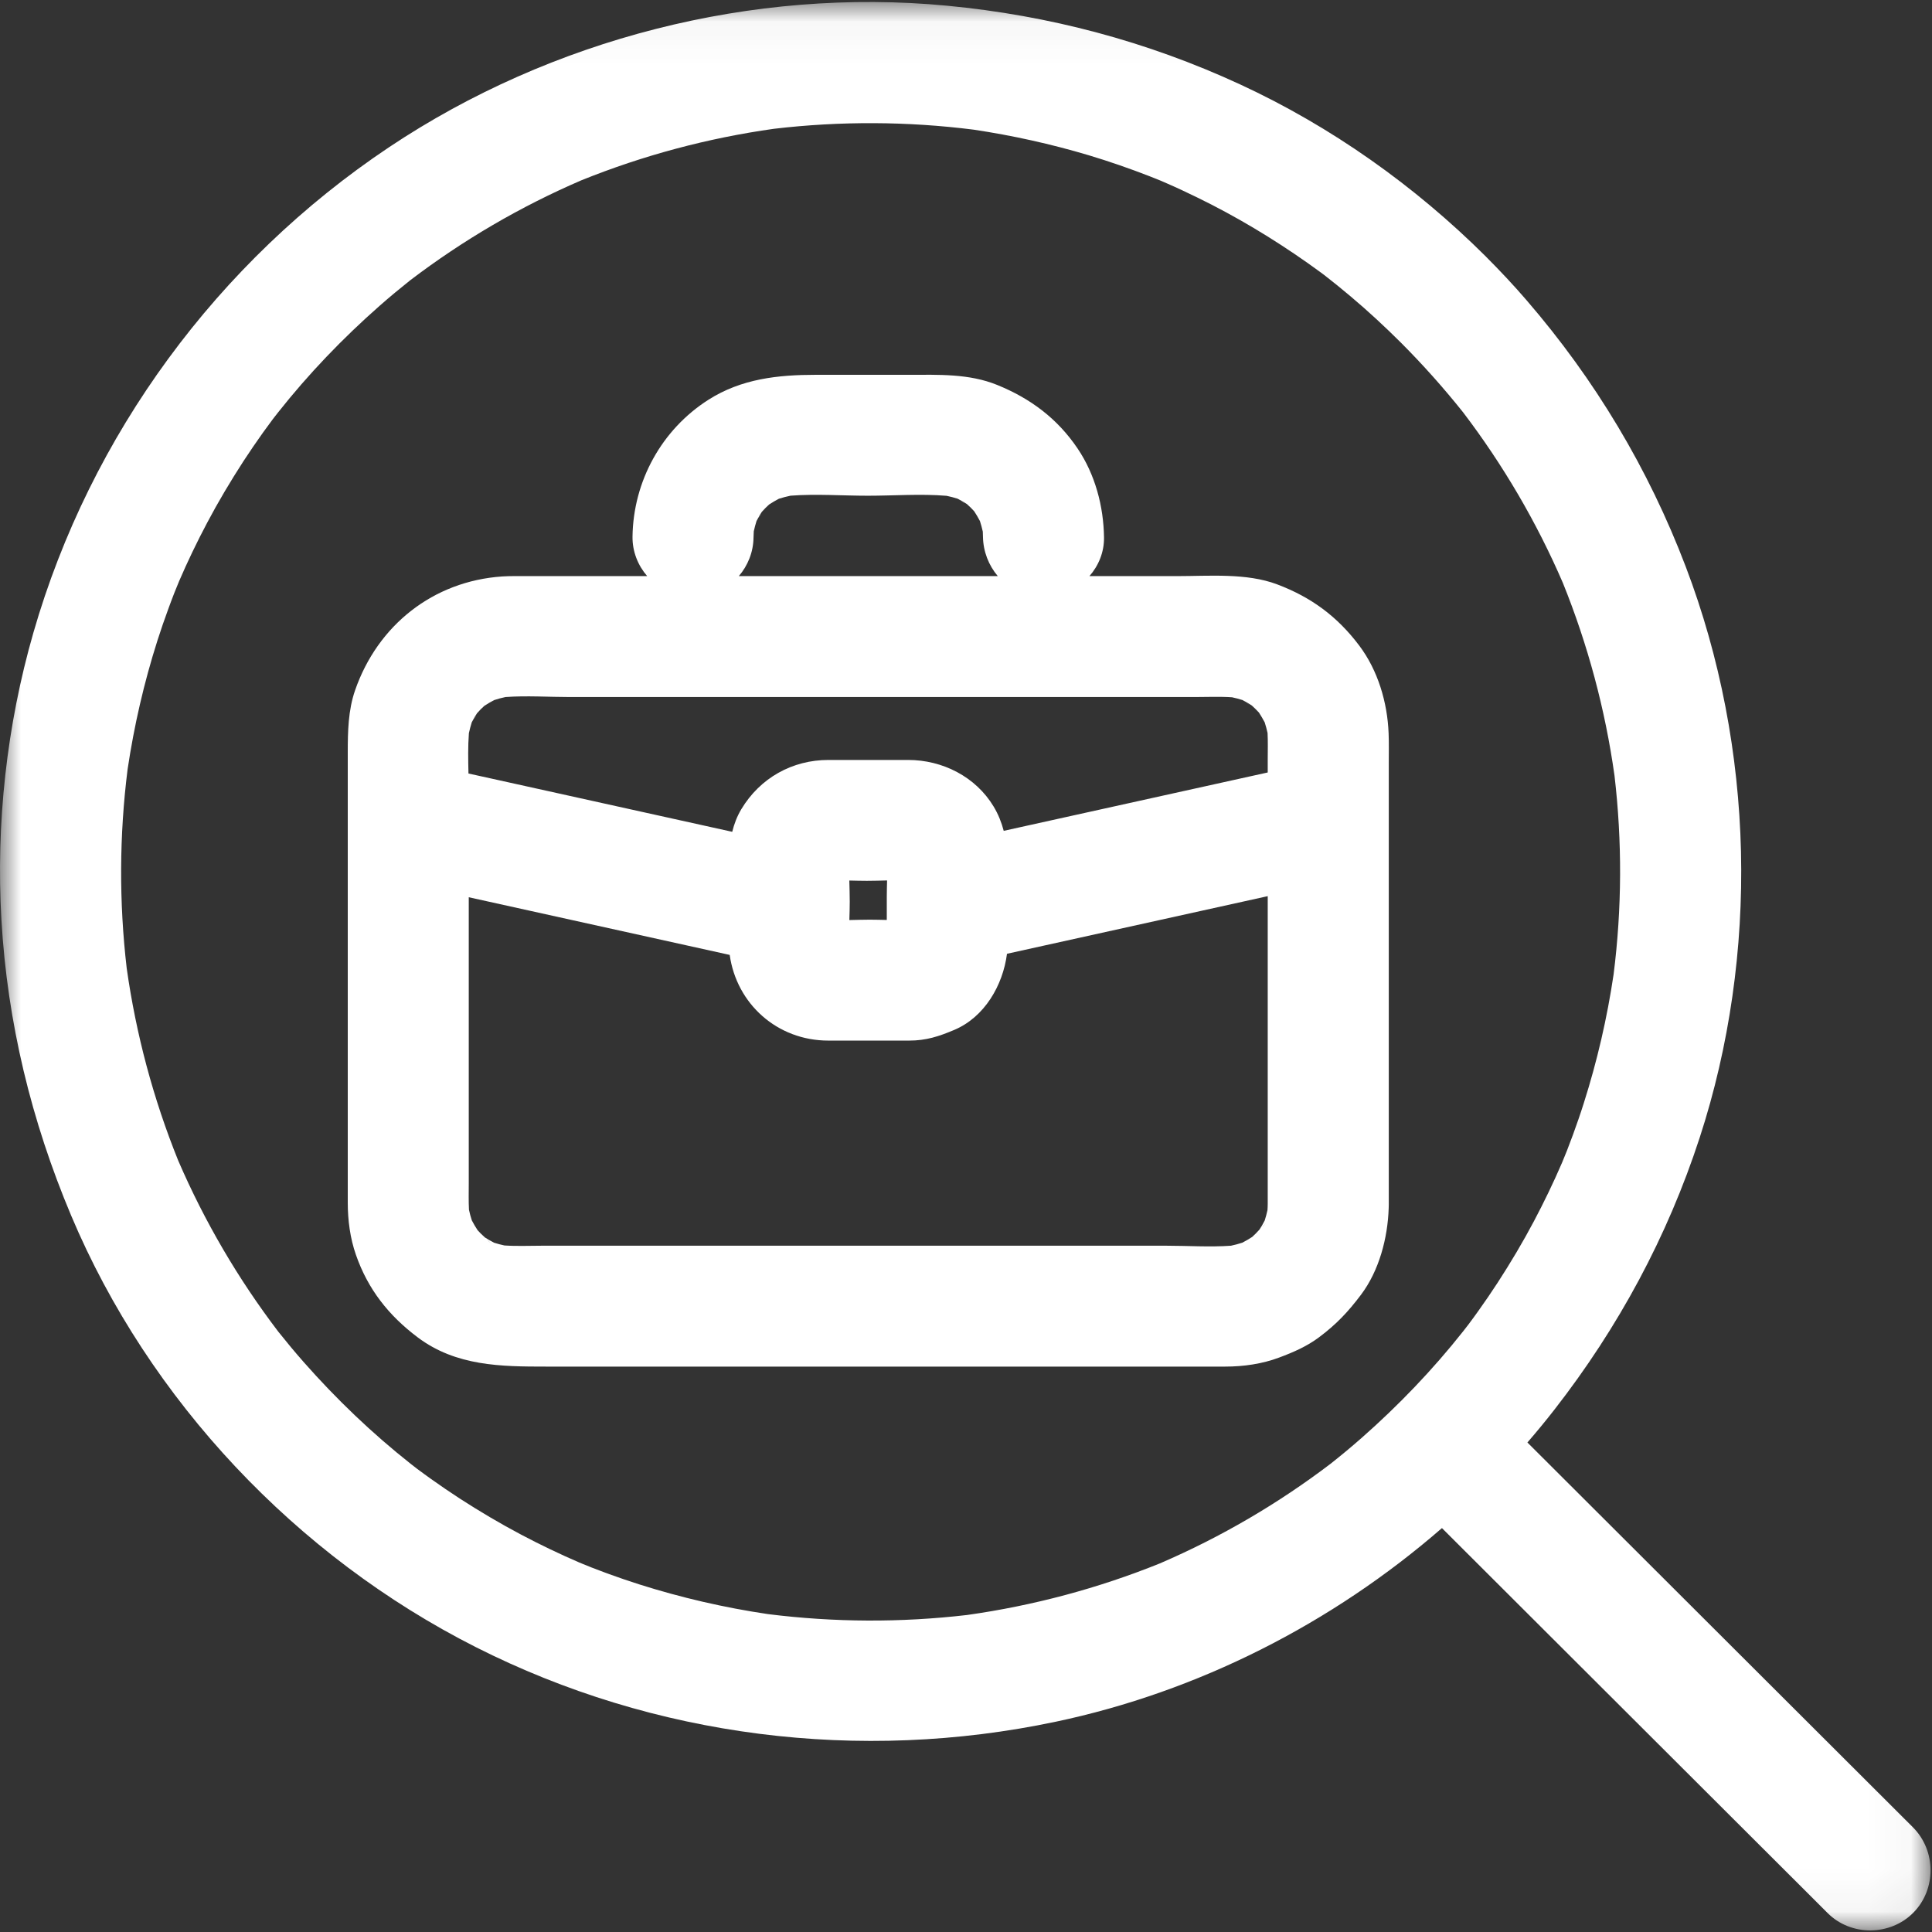 <?xml version="1.0" encoding="UTF-8"?>
<svg width="46px" height="46px" viewBox="0 0 46 46" version="1.1" xmlns="http://www.w3.org/2000/svg" xmlns:xlink="http://www.w3.org/1999/xlink">
    <rect x="0" y="0" width="46" height="46" fill="#333333" stroke="none"/>
    <!-- Generator: sketchtool 52.6 (67491) - http://www.bohemiancoding.com/sketch -->
    <title>3FDFB15B-4632-4FE4-A9C9-2F8FB2CC2E46</title>
    <desc>Created with sketchtool.</desc>
    <defs>
        <polygon id="path-1" points="0 0.038 45.965 0.038 45.965 45.952 0 45.952"></polygon>
    </defs>
    <g id="ACTIVITES-PREMIERES-RENCONTRES" stroke="none" stroke-width="1" fill="none" fill-rule="evenodd">
        <g id="D-ACTIVITE-P-R-6" transform="translate(-703, -222)">
            <g id="yellow" transform="translate(690, 209)">
                <g id="PICTO">
                    <g id="picto" transform="translate(13, 13)">
                        <g id="Group-3" transform="translate(0, 0.01)">
                            <mask id="mask-2" fill="white">
                                <use xlink:href="#path-1"></use>
                            </mask>
                            <g id="Clip-2"></g>
                            <path d="M31.689,34.835 C30.433,35.791 29.066,36.59 27.616,37.214 C26.142,37.809 24.601,38.22 23.027,38.442 C21.451,38.626 19.859,38.619 18.285,38.421 C17.244,38.267 16.219,38.03 15.216,37.712 C14.962,37.631 14.71,37.544 14.459,37.453 C14.333,37.407 14.209,37.359 14.084,37.311 C14.029,37.289 13.885,37.23 13.796,37.194 C13.325,36.991 12.862,36.769 12.408,36.529 C11.907,36.264 11.419,35.975 10.943,35.667 C10.713,35.518 10.486,35.362 10.262,35.203 C10.153,35.126 10.045,35.046 9.938,34.967 C9.886,34.926 9.833,34.886 9.781,34.845 C8.86,34.118 8.009,33.303 7.233,32.423 C7.025,32.187 6.824,31.945 6.628,31.699 C5.671,30.443 4.871,29.076 4.245,27.627 C3.65,26.155 3.239,24.616 3.017,23.045 C2.833,21.471 2.84,19.88 3.038,18.307 C3.193,17.268 3.429,16.243 3.748,15.242 C3.829,14.988 3.916,14.736 4.008,14.486 C4.053,14.36 4.101,14.236 4.149,14.111 C4.171,14.056 4.23,13.912 4.266,13.824 C4.469,13.353 4.692,12.89 4.932,12.437 C5.197,11.936 5.487,11.449 5.795,10.973 C5.945,10.743 6.1,10.517 6.259,10.293 C6.338,10.184 6.418,10.075 6.498,9.967 C6.538,9.915 6.578,9.864 6.618,9.813 C7.345,8.893 8.161,8.043 9.042,7.268 C9.278,7.06 9.521,6.859 9.767,6.663 C11.024,5.707 12.392,4.907 13.842,4.283 C15.316,3.688 16.857,3.277 18.431,3.056 C20.009,2.871 21.604,2.878 23.181,3.077 C24.109,3.216 25.025,3.419 25.924,3.687 C26.413,3.834 26.897,4.002 27.373,4.187 C27.461,4.221 27.549,4.256 27.636,4.292 C27.683,4.312 27.73,4.332 27.776,4.353 C28.023,4.46 28.266,4.575 28.508,4.693 C29.426,5.14 30.304,5.667 31.139,6.255 C31.233,6.321 31.326,6.388 31.418,6.456 C31.457,6.484 31.495,6.513 31.533,6.541 C31.746,6.706 31.955,6.876 32.161,7.05 C32.575,7.398 32.971,7.766 33.354,8.147 C33.88,8.674 34.374,9.228 34.838,9.81 C35.79,11.062 36.588,12.424 37.211,13.868 C37.806,15.34 38.219,16.88 38.44,18.453 C38.625,20.027 38.618,21.618 38.419,23.19 C38.265,24.229 38.028,25.254 37.709,26.256 C37.629,26.51 37.541,26.762 37.45,27.012 C37.404,27.137 37.356,27.262 37.308,27.387 C37.286,27.442 37.227,27.585 37.191,27.674 C36.988,28.145 36.765,28.607 36.525,29.061 C36.26,29.562 35.97,30.049 35.662,30.524 C35.513,30.754 35.357,30.981 35.198,31.204 C35.121,31.313 35.041,31.421 34.961,31.528 C34.921,31.581 34.88,31.633 34.839,31.685 C34.112,32.605 33.296,33.455 32.415,34.23 C32.179,34.438 31.936,34.639 31.689,34.835 M9.892,34.956 C9.807,34.872 9.717,34.781 9.892,34.956 M6.542,9.923 C6.626,9.838 6.716,9.749 6.542,9.923 M34.95,31.588 C34.866,31.673 34.775,31.763 34.95,31.588 M45.544,43.495 C44.126,42.08 42.709,40.665 41.291,39.25 C39.65,37.611 38.008,35.973 36.367,34.335 C36.59,34.077 36.807,33.814 37.016,33.545 C38.535,31.594 39.701,29.433 40.468,27.079 C41.18,24.896 41.506,22.559 41.452,20.265 C41.397,17.958 40.959,15.641 40.137,13.483 C39.248,11.147 37.977,9.027 36.343,7.134 C36.036,6.778 35.714,6.435 35.382,6.103 C35.382,6.102 35.381,6.102 35.381,6.101 C33.687,4.414 31.695,3.002 29.523,1.998 C27.31,0.975 24.978,0.357 22.551,0.126 C17.924,-0.316 13.125,0.916 9.265,3.494 C5.184,6.22 2.153,10.34 0.795,15.054 C0.16,17.26 -0.099,19.601 0.034,21.891 C0.175,24.331 0.746,26.681 1.693,28.929 C3.55,33.338 7.06,37.049 11.328,39.207 C15.582,41.359 20.474,41.966 25.134,40.984 C28.522,40.27 31.717,38.647 34.332,36.373 C35.424,37.463 36.516,38.552 37.607,39.642 C39.465,41.497 41.323,43.351 43.181,45.205 C43.293,45.317 43.405,45.429 43.517,45.541 C44.072,46.095 45.005,46.086 45.555,45.531 C46.108,44.971 46.1,44.05 45.544,43.495" id="Fill-1" fill="#FFFFFF" mask="url(#mask-2)"></path>
                        </g>
                        <path d="M30.14,29.118 C30.073,29.205 29.991,29.291 30.14,29.118 M27.778,29.66 L24.033,29.66 L14.994,29.66 L12.897,29.66 C12.604,29.66 12.304,29.674 12.01,29.654 C11.928,29.636 11.846,29.615 11.765,29.589 C11.723,29.568 11.682,29.545 11.642,29.522 C11.61,29.504 11.578,29.484 11.547,29.464 C11.543,29.46 11.539,29.456 11.534,29.452 C11.476,29.401 11.422,29.347 11.371,29.29 C11.321,29.214 11.276,29.137 11.234,29.057 C11.207,28.974 11.184,28.89 11.166,28.804 C11.155,28.596 11.161,28.386 11.161,28.178 L11.161,26.658 L11.161,22.139 L11.161,21.363 C12.89,21.745 14.619,22.127 16.348,22.509 C16.69,22.585 17.032,22.66 17.374,22.736 C17.537,23.899 18.503,24.776 19.723,24.776 L21.416,24.776 L21.647,24.776 C22.054,24.776 22.357,24.675 22.722,24.521 C23.442,24.216 23.878,23.461 23.976,22.709 C26.045,22.252 28.115,21.794 30.184,21.337 L30.184,24.117 C30.184,25.634 30.184,27.15 30.184,28.666 C30.184,28.715 30.181,28.764 30.178,28.813 C30.16,28.895 30.139,28.976 30.113,29.057 C30.092,29.098 30.07,29.139 30.047,29.18 C30.028,29.212 30.008,29.243 29.988,29.274 C29.984,29.279 29.98,29.283 29.976,29.288 C29.925,29.345 29.871,29.399 29.814,29.451 C29.738,29.5 29.661,29.546 29.581,29.587 C29.491,29.616 29.401,29.641 29.309,29.66 C28.803,29.696 28.281,29.66 27.778,29.66 M11.708,29.615 C11.621,29.548 11.536,29.468 11.708,29.615 M11.258,17.143 C11.325,17.056 11.406,16.97 11.258,17.143 M20.223,21.906 C20.227,21.759 20.232,21.613 20.232,21.469 C20.232,21.303 20.226,21.134 20.222,20.965 C20.362,20.968 20.501,20.972 20.639,20.972 C20.798,20.972 20.959,20.967 21.121,20.963 C21.118,21.094 21.114,21.225 21.114,21.353 L21.114,21.904 C20.978,21.901 20.841,21.897 20.707,21.897 C20.548,21.897 20.386,21.903 20.223,21.906 M13.568,16.596 L17.313,16.596 L26.352,16.596 L28.449,16.596 C28.741,16.596 29.041,16.582 29.335,16.602 C29.418,16.62 29.499,16.641 29.581,16.667 C29.622,16.688 29.663,16.711 29.704,16.734 C29.736,16.752 29.767,16.772 29.798,16.793 C29.803,16.796 29.807,16.8 29.812,16.804 C29.869,16.855 29.923,16.91 29.975,16.966 C30.024,17.042 30.07,17.119 30.112,17.199 C30.138,17.282 30.162,17.367 30.18,17.452 C30.191,17.66 30.184,17.87 30.184,18.078 L30.184,18.392 C28.204,18.83 26.225,19.267 24.245,19.705 C24.129,19.73 24.013,19.756 23.898,19.782 C23.846,19.583 23.77,19.389 23.657,19.202 C23.23,18.493 22.44,18.094 21.622,18.094 L19.726,18.094 C18.861,18.094 18.098,18.524 17.652,19.264 C17.548,19.437 17.48,19.618 17.434,19.805 C15.523,19.382 13.611,18.96 11.699,18.537 C11.518,18.497 11.336,18.457 11.154,18.417 C11.147,18.097 11.14,17.774 11.164,17.457 C11.183,17.37 11.205,17.285 11.232,17.199 C11.254,17.158 11.276,17.117 11.299,17.076 C11.317,17.044 11.337,17.013 11.358,16.982 C11.362,16.977 11.365,16.973 11.37,16.969 C11.42,16.911 11.475,16.857 11.532,16.806 C11.607,16.756 11.685,16.711 11.765,16.669 C11.854,16.64 11.944,16.615 12.036,16.596 C12.543,16.56 13.065,16.596 13.568,16.596 M17.941,12.797 C17.942,12.747 17.944,12.699 17.947,12.65 C17.965,12.568 17.987,12.487 18.012,12.406 C18.034,12.364 18.056,12.323 18.079,12.283 C18.098,12.251 18.118,12.219 18.138,12.188 C18.142,12.184 18.145,12.18 18.15,12.175 C18.2,12.118 18.255,12.064 18.312,12.012 C18.387,11.963 18.465,11.917 18.545,11.875 C18.636,11.846 18.729,11.821 18.823,11.802 C19.43,11.756 20.059,11.803 20.663,11.803 C21.278,11.803 21.92,11.754 22.538,11.805 C22.627,11.824 22.714,11.846 22.801,11.874 C22.842,11.895 22.883,11.917 22.924,11.941 C22.956,11.959 22.987,11.979 23.018,11.999 C23.023,12.003 23.027,12.007 23.032,12.011 C23.089,12.062 23.143,12.116 23.195,12.173 C23.245,12.248 23.29,12.326 23.332,12.406 C23.358,12.488 23.381,12.572 23.4,12.657 C23.402,12.696 23.404,12.736 23.404,12.776 C23.409,13.132 23.541,13.462 23.757,13.717 L17.591,13.717 C17.805,13.468 17.937,13.145 17.941,12.797 M18.038,12.349 C18.105,12.262 18.186,12.177 18.038,12.349 M22.862,11.899 C22.949,11.966 23.034,12.048 22.862,11.899 M29.642,16.693 C29.729,16.76 29.815,16.841 29.642,16.693 M32.362,15.37 C31.841,14.678 31.219,14.219 30.407,13.913 C29.678,13.638 28.793,13.717 28.022,13.717 L25.939,13.717 C26.157,13.468 26.291,13.145 26.286,12.797 C26.276,12.054 26.075,11.297 25.656,10.677 C25.175,9.965 24.534,9.487 23.744,9.166 C23.072,8.892 22.345,8.924 21.635,8.924 L19.43,8.924 C18.526,8.924 17.653,9.017 16.866,9.519 C15.753,10.229 15.078,11.458 15.06,12.776 C15.055,13.132 15.189,13.462 15.409,13.717 L15.332,13.717 L12.531,13.717 C12.34,13.717 12.148,13.713 11.957,13.725 C10.311,13.837 8.992,14.888 8.455,16.434 C8.289,16.911 8.28,17.42 8.28,17.919 L8.28,19.303 L8.28,23.738 L8.28,27.763 L8.28,28.634 C8.28,29.05 8.336,29.48 8.474,29.875 C8.759,30.696 9.254,31.322 9.944,31.841 C10.859,32.529 11.932,32.538 13.007,32.538 L16.359,32.538 L25.502,32.538 L28.59,32.538 L29.172,32.538 C29.604,32.538 30.053,32.475 30.458,32.322 C30.798,32.195 31.122,32.054 31.411,31.836 C31.822,31.527 32.095,31.238 32.405,30.827 C32.837,30.253 33.041,29.477 33.064,28.765 C33.065,28.739 33.066,28.713 33.066,28.687 L33.066,21.904 L33.066,18.165 C33.066,17.929 33.072,17.693 33.062,17.457 C33.033,16.723 32.808,15.961 32.362,15.37" id="Fill-4" fill="#FFFFFF"></path>
                    </g>
                </g>
            </g>
        </g>
    </g>
</svg>